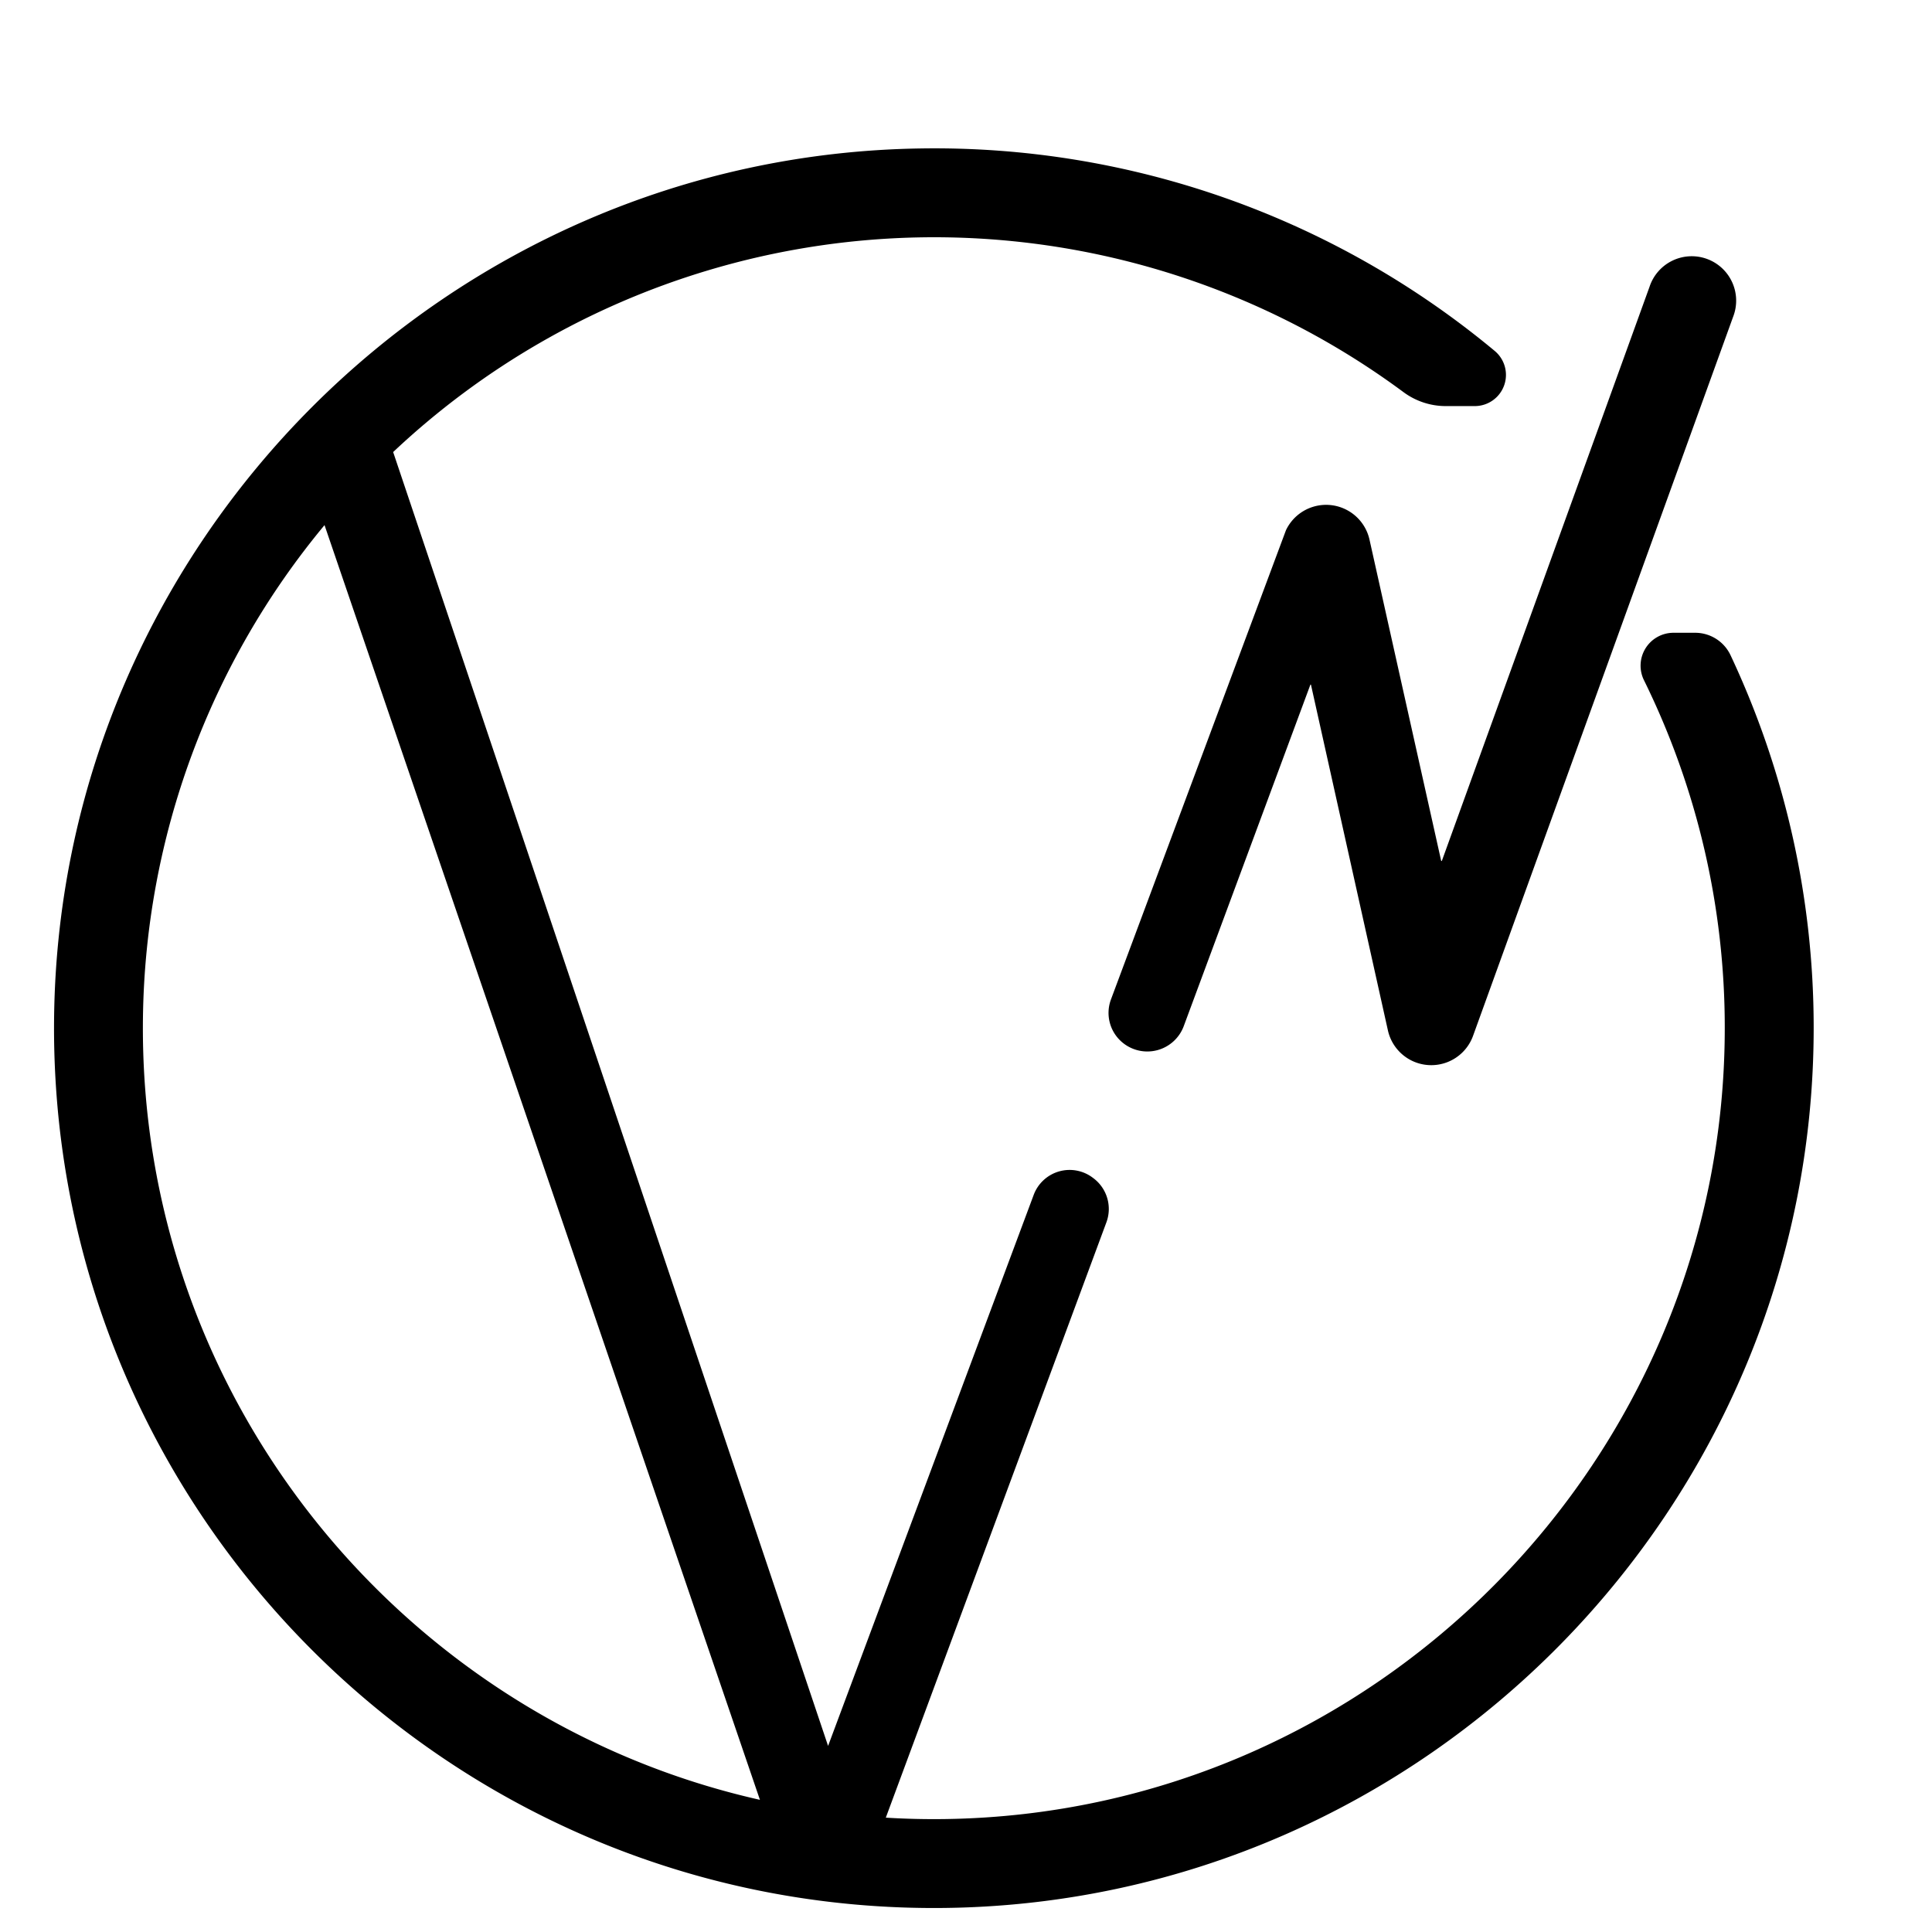 <svg id="logo" xmlns="http://www.w3.org/2000/svg" viewBox="0 0 578 578"><title>logo2</title><path d="M517.72,196a11.69,11.69,0,0,0-10.58-6.69h-6.5a9.84,9.84,0,0,0-8.8,14.21A235,235,0,0,1,516,307.71c-.06,128.9-104.5,234.76-233.38,236.5q-8.88.12-17.61-.42l66-178.12a11.5,11.5,0,0,0-3.78-13.1l-.24-.18a11.47,11.47,0,0,0-17.74,5.09L247.74,522.33,117.62,135.24a235.94,235.94,0,0,1,302.27-17.92,21.25,21.25,0,0,0,12.65,4.17h8.73A9.33,9.33,0,0,0,447.19,105,262,262,0,0,0,275.65,44.41C133.72,46.39,18.16,162,16.19,303.89,14.14,451.9,134.91,572.74,282.9,570.8c143.7-1.89,260-120.13,259.7-263.84A261.67,261.67,0,0,0,517.72,196ZM42.77,304.29A235.33,235.33,0,0,1,97.09,157.1L227.35,538.46C120.78,514.46,41.2,418.35,42.77,304.29Z"/><path d="M431.15,257.51l-21.42-96a13.3,13.3,0,0,0-25-2.9v0L332.37,299a11.51,11.51,0,0,0,3.45,12.9A11.63,11.63,0,0,0,354.14,307L392,204.92a.11.11,0,0,1,.22,0l23,103.33a13.29,13.29,0,0,0,25.48,1.63L518.5,94.78a13.29,13.29,0,1,0-25-9L431.37,257.53A.12.12,0,0,1,431.15,257.51Z"/></svg>